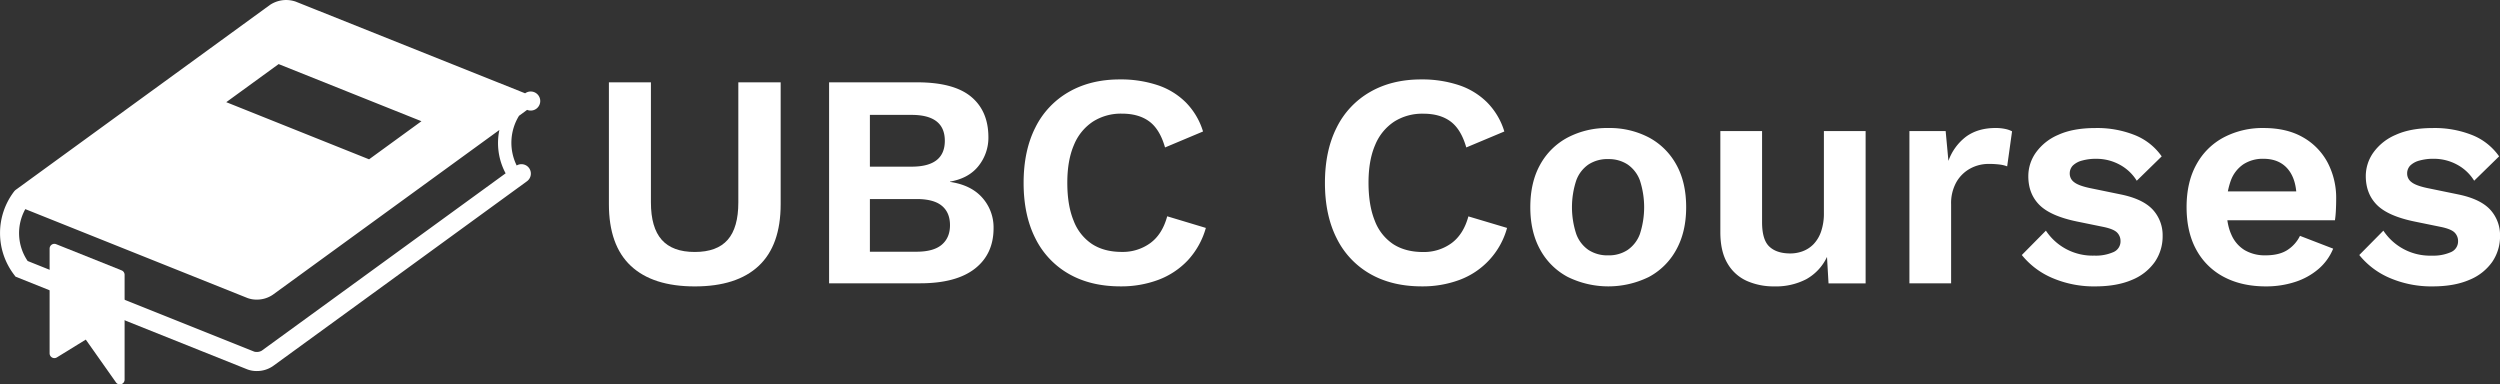<svg id="Layer_1" data-name="Layer 1" xmlns="http://www.w3.org/2000/svg" viewBox="0 0 1263.83 194.27"><rect x="0" y="0" width="1263.83" height="194.27" fill="#333333" stroke="none"/><defs><style>.cls-1{fill:#fff;}</style></defs><title>logo_white</title><path class="cls-1" d="M532.82,422.12A26,26,0,0,1,534,397l4.09-3a4.82,4.82,0,1,0-1-8.37L421.13,339.29a14.76,14.76,0,0,0-13,1.63L279.67,434.36a4.63,4.63,0,0,0-1,1h0a34.7,34.7,0,0,0,0,41.89l0.81,1.07,117.12,46.85a13.08,13.08,0,0,0,4.78.86,14.29,14.29,0,0,0,8.2-2.48l64.24-46.72L538,430.11a4.8,4.8,0,0,0,1.07-6.71v0A4.76,4.76,0,0,0,532.82,422.12ZM412.48,370.86l72.2,28.88L458.2,419,386,390.11Zm55.67,98.19-64.24,46.71a5.09,5.09,0,0,1-3.75.47L285.6,470.4a25,25,0,0,1-1.19-26.22l112.17,44.88a13,13,0,0,0,4.77.86,14.28,14.28,0,0,0,8.22-2.48l114.5-83.27a32.35,32.35,0,0,0,3.16,21.91Z" transform="translate(-271.62 -338.46)"/><path class="cls-1" d="M333.06,475.13L300,461.9a2.41,2.41,0,0,0-3.3,2.24v53a2.41,2.41,0,0,0,3.67,2l14.62-9,15.25,21.62a2.38,2.38,0,0,0,2.69.92,2.41,2.41,0,0,0,1.68-2.3v-53A2.41,2.41,0,0,0,333.06,475.13Z" transform="translate(-271.62 -338.46)"/><path class="cls-1" d="M666.27,380.08v61.6q0,20.78-11.08,31.18t-32.34,10.39q-21.25,0-32.33-10.39t-11.08-31.18v-61.6h21.24v60.67q0,12.78,5.47,18.94t16.7,6.15q11.25,0,16.64-6.15t5.38-18.94V380.08h21.41Z" transform="translate(-271.62 -338.46)"/><path class="cls-1" d="M690.75,481.71V380.08h44.5q18.48,0,27.25,7.24t8.79,20.48a22.85,22.85,0,0,1-4.93,14.47q-4.93,6.32-14.48,8v0.15q10.63,1.55,16.33,8a22.53,22.53,0,0,1,5.69,15.39q0,13.1-9.46,20.48t-27.65,7.39h-46Zm20.63-59h21.09q16.79,0,16.79-13.08t-16.79-13.09H711.38v26.17Zm0,43h23.55q8.62,0,12.78-3.54t4.16-9.85c0-4.32-1.39-7.59-4.16-9.86s-7-3.38-12.78-3.38H711.38v26.64Z" transform="translate(-271.62 -338.46)"/><path class="cls-1" d="M881.22,453.68A40,40,0,0,1,872,470.16,39.5,39.5,0,0,1,857,480a53.46,53.46,0,0,1-18.94,3.23q-15.1,0-26.1-6.3a42.22,42.22,0,0,1-16.94-18q-5.93-11.7-5.93-28t5.93-28a42.25,42.25,0,0,1,16.94-18q11-6.32,25.79-6.32a59.06,59.06,0,0,1,18.94,2.85,36.47,36.47,0,0,1,14.4,8.77,35.57,35.57,0,0,1,8.7,14.7L860.58,413q-2.63-9.23-8-13.17t-13.85-3.92a26.31,26.31,0,0,0-14.55,4,25.7,25.7,0,0,0-9.62,11.77q-3.38,7.78-3.38,19.17t3.16,19.1a24.61,24.61,0,0,0,9.31,11.86q6.15,4,15.09,4a23.64,23.64,0,0,0,14.39-4.46q6.09-4.46,8.55-13.55Z" transform="translate(-271.62 -338.46)"/><path class="cls-1" d="M1033.49,453.68A38.94,38.94,0,0,1,1009.33,480a53.56,53.56,0,0,1-18.95,3.23q-15.08,0-26.1-6.3a42.2,42.2,0,0,1-16.93-18q-5.93-11.7-5.93-28t5.93-28a42.23,42.23,0,0,1,16.93-18q11-6.32,25.8-6.32a59,59,0,0,1,18.92,2.85,36.51,36.51,0,0,1,14.41,8.77,35.57,35.57,0,0,1,8.7,14.7L1012.87,413q-2.64-9.23-8-13.17T991,395.94a26.37,26.37,0,0,0-14.56,4,25.77,25.77,0,0,0-9.62,11.77q-3.38,7.78-3.37,19.17T966.6,450a24.59,24.59,0,0,0,9.3,11.86c4.1,2.66,9.15,4,15.1,4a23.67,23.67,0,0,0,14.39-4.46c4.06-3,6.9-7.5,8.55-13.55Z" transform="translate(-271.62 -338.46)"/><path class="cls-1" d="M1084.62,403.18a42.72,42.72,0,0,1,20.56,4.77,34.17,34.17,0,0,1,13.85,13.7q5,8.93,5,21.56,0,12.47-5,21.48a34,34,0,0,1-13.85,13.78,46.51,46.51,0,0,1-41,0,34,34,0,0,1-13.94-13.78q-5-9-5-21.48,0-12.63,5-21.56a34.12,34.12,0,0,1,13.94-13.7A42.79,42.79,0,0,1,1084.62,403.18Zm0,15.7a17.57,17.57,0,0,0-9.92,2.7,16.63,16.63,0,0,0-6.23,8.08,43.43,43.43,0,0,0,0,27.11,16.63,16.63,0,0,0,6.23,8.08,17.48,17.48,0,0,0,9.92,2.7,17.22,17.22,0,0,0,9.77-2.7,16.79,16.79,0,0,0,6.25-8.08,43.84,43.84,0,0,0,0-27.11,16.79,16.79,0,0,0-6.25-8.08A17.31,17.31,0,0,0,1084.62,418.89Z" transform="translate(-271.62 -338.46)"/><path class="cls-1" d="M1168.54,483.24a33.39,33.39,0,0,1-13.85-2.77,21.37,21.37,0,0,1-9.77-8.85q-3.61-6.07-3.61-15.78V404.72h21.09v46c0,6,1.22,10.09,3.69,12.41s6,3.46,10.61,3.46a18,18,0,0,0,6.32-1.15,14.92,14.92,0,0,0,5.48-3.62,17.38,17.38,0,0,0,3.76-6.39,28.07,28.07,0,0,0,1.4-9.32V404.72h21.09v77H1196l-0.77-13.39a25,25,0,0,1-10.55,11.31A33.28,33.28,0,0,1,1168.54,483.24Z" transform="translate(-271.62 -338.46)"/><path class="cls-1" d="M1236.89,481.71v-77h18.32l1.4,15.09a26.43,26.43,0,0,1,9-12.32c4-2.87,8.89-4.31,14.86-4.31a22.59,22.59,0,0,1,4.77.46,13,13,0,0,1,3.54,1.22l-2.47,17.71a16.22,16.22,0,0,0-3.78-.92,43.79,43.79,0,0,0-5.76-.31,19.26,19.26,0,0,0-8.94,2.23,17.92,17.92,0,0,0-7.09,6.78,21.71,21.71,0,0,0-2.77,11.47v39.88h-21.09Z" transform="translate(-271.62 -338.46)"/><path class="cls-1" d="M1330.68,483.24a53.22,53.22,0,0,1-21.33-4.16,39.74,39.74,0,0,1-15.64-11.7l12.18-12.32a28.26,28.26,0,0,0,24.47,12.62,22,22,0,0,0,9.62-1.76,5.88,5.88,0,0,0,3.63-5.63,6,6,0,0,0-1.7-4.23q-1.71-1.77-6.77-2.85l-13.55-2.77q-13.4-2.77-19-8.4T1297,427.51a20.55,20.55,0,0,1,3.78-11.86,26.68,26.68,0,0,1,11.3-9q7.54-3.46,18.8-3.46a51.16,51.16,0,0,1,20.08,3.62,30.26,30.26,0,0,1,13.47,10.7l-12.61,12.32a22.77,22.77,0,0,0-8.85-8.24,24.51,24.51,0,0,0-11.47-2.85,25.85,25.85,0,0,0-7.41.92,10.46,10.46,0,0,0-4.62,2.53,5.74,5.74,0,0,0-1.53,4.08,5.29,5.29,0,0,0,2.15,4.23q2.16,1.77,7.86,3l15.7,3.23c7.58,1.54,13,4.14,16.33,7.78a19.06,19.06,0,0,1,4.92,13.17,22.82,22.82,0,0,1-3.93,13.16,26,26,0,0,1-11.54,9.09Q1341.75,483.25,1330.68,483.24Z" transform="translate(-271.62 -338.46)"/><path class="cls-1" d="M1417.05,483.24q-12.15,0-21.18-4.77a33.56,33.56,0,0,1-13.92-13.7q-4.93-8.93-4.94-21.56t4.94-21.56a33.71,33.71,0,0,1,13.77-13.7,42,42,0,0,1,20.26-4.77q11.7,0,19.87,4.69a31.83,31.83,0,0,1,12.46,12.78,38.45,38.45,0,0,1,4.32,18.4c0,2.05-.06,4-0.15,5.85s-0.26,3.49-.47,4.92h-61.43V435.21h52.2l-10.16,3.69q0-9.71-4.38-14.94c-2.92-3.49-7.07-5.23-12.39-5.23a18,18,0,0,0-10.1,2.77,16.89,16.89,0,0,0-6.38,8.24,37.8,37.8,0,0,0-2.17,13.78q0,8.15,2.41,13.47a17,17,0,0,0,6.77,7.93,20.17,20.17,0,0,0,10.55,2.62q6.77,0,10.93-2.62a17.75,17.75,0,0,0,6.47-7.23l16.78,6.47a26.88,26.88,0,0,1-7.45,10.31,34.21,34.21,0,0,1-11.86,6.54A47.12,47.12,0,0,1,1417.05,483.24Z" transform="translate(-271.62 -338.46)"/><path class="cls-1" d="M1501.28,483.24a53.22,53.22,0,0,1-21.33-4.16,39.74,39.74,0,0,1-15.64-11.7l12.18-12.32A28.26,28.26,0,0,0,1501,467.69a22,22,0,0,0,9.62-1.76,5.88,5.88,0,0,0,3.63-5.63,6,6,0,0,0-1.7-4.23q-1.71-1.77-6.77-2.85l-13.55-2.77q-13.4-2.77-19-8.4t-5.63-14.54a20.55,20.55,0,0,1,3.78-11.86,26.68,26.68,0,0,1,11.3-9q7.54-3.46,18.8-3.46a51.16,51.16,0,0,1,20.08,3.62A30.26,30.26,0,0,1,1535,417.5l-12.61,12.32a22.77,22.77,0,0,0-8.85-8.24,24.51,24.51,0,0,0-11.47-2.85,25.85,25.85,0,0,0-7.41.92,10.46,10.46,0,0,0-4.62,2.53,5.74,5.74,0,0,0-1.53,4.08,5.29,5.29,0,0,0,2.15,4.23q2.16,1.77,7.86,3l15.7,3.23c7.58,1.54,13,4.14,16.33,7.78a19.06,19.06,0,0,1,4.92,13.17,22.82,22.82,0,0,1-3.93,13.16,26,26,0,0,1-11.54,9.09Q1512.35,483.25,1501.28,483.24Z" transform="translate(-271.62 -338.46)"/></svg>